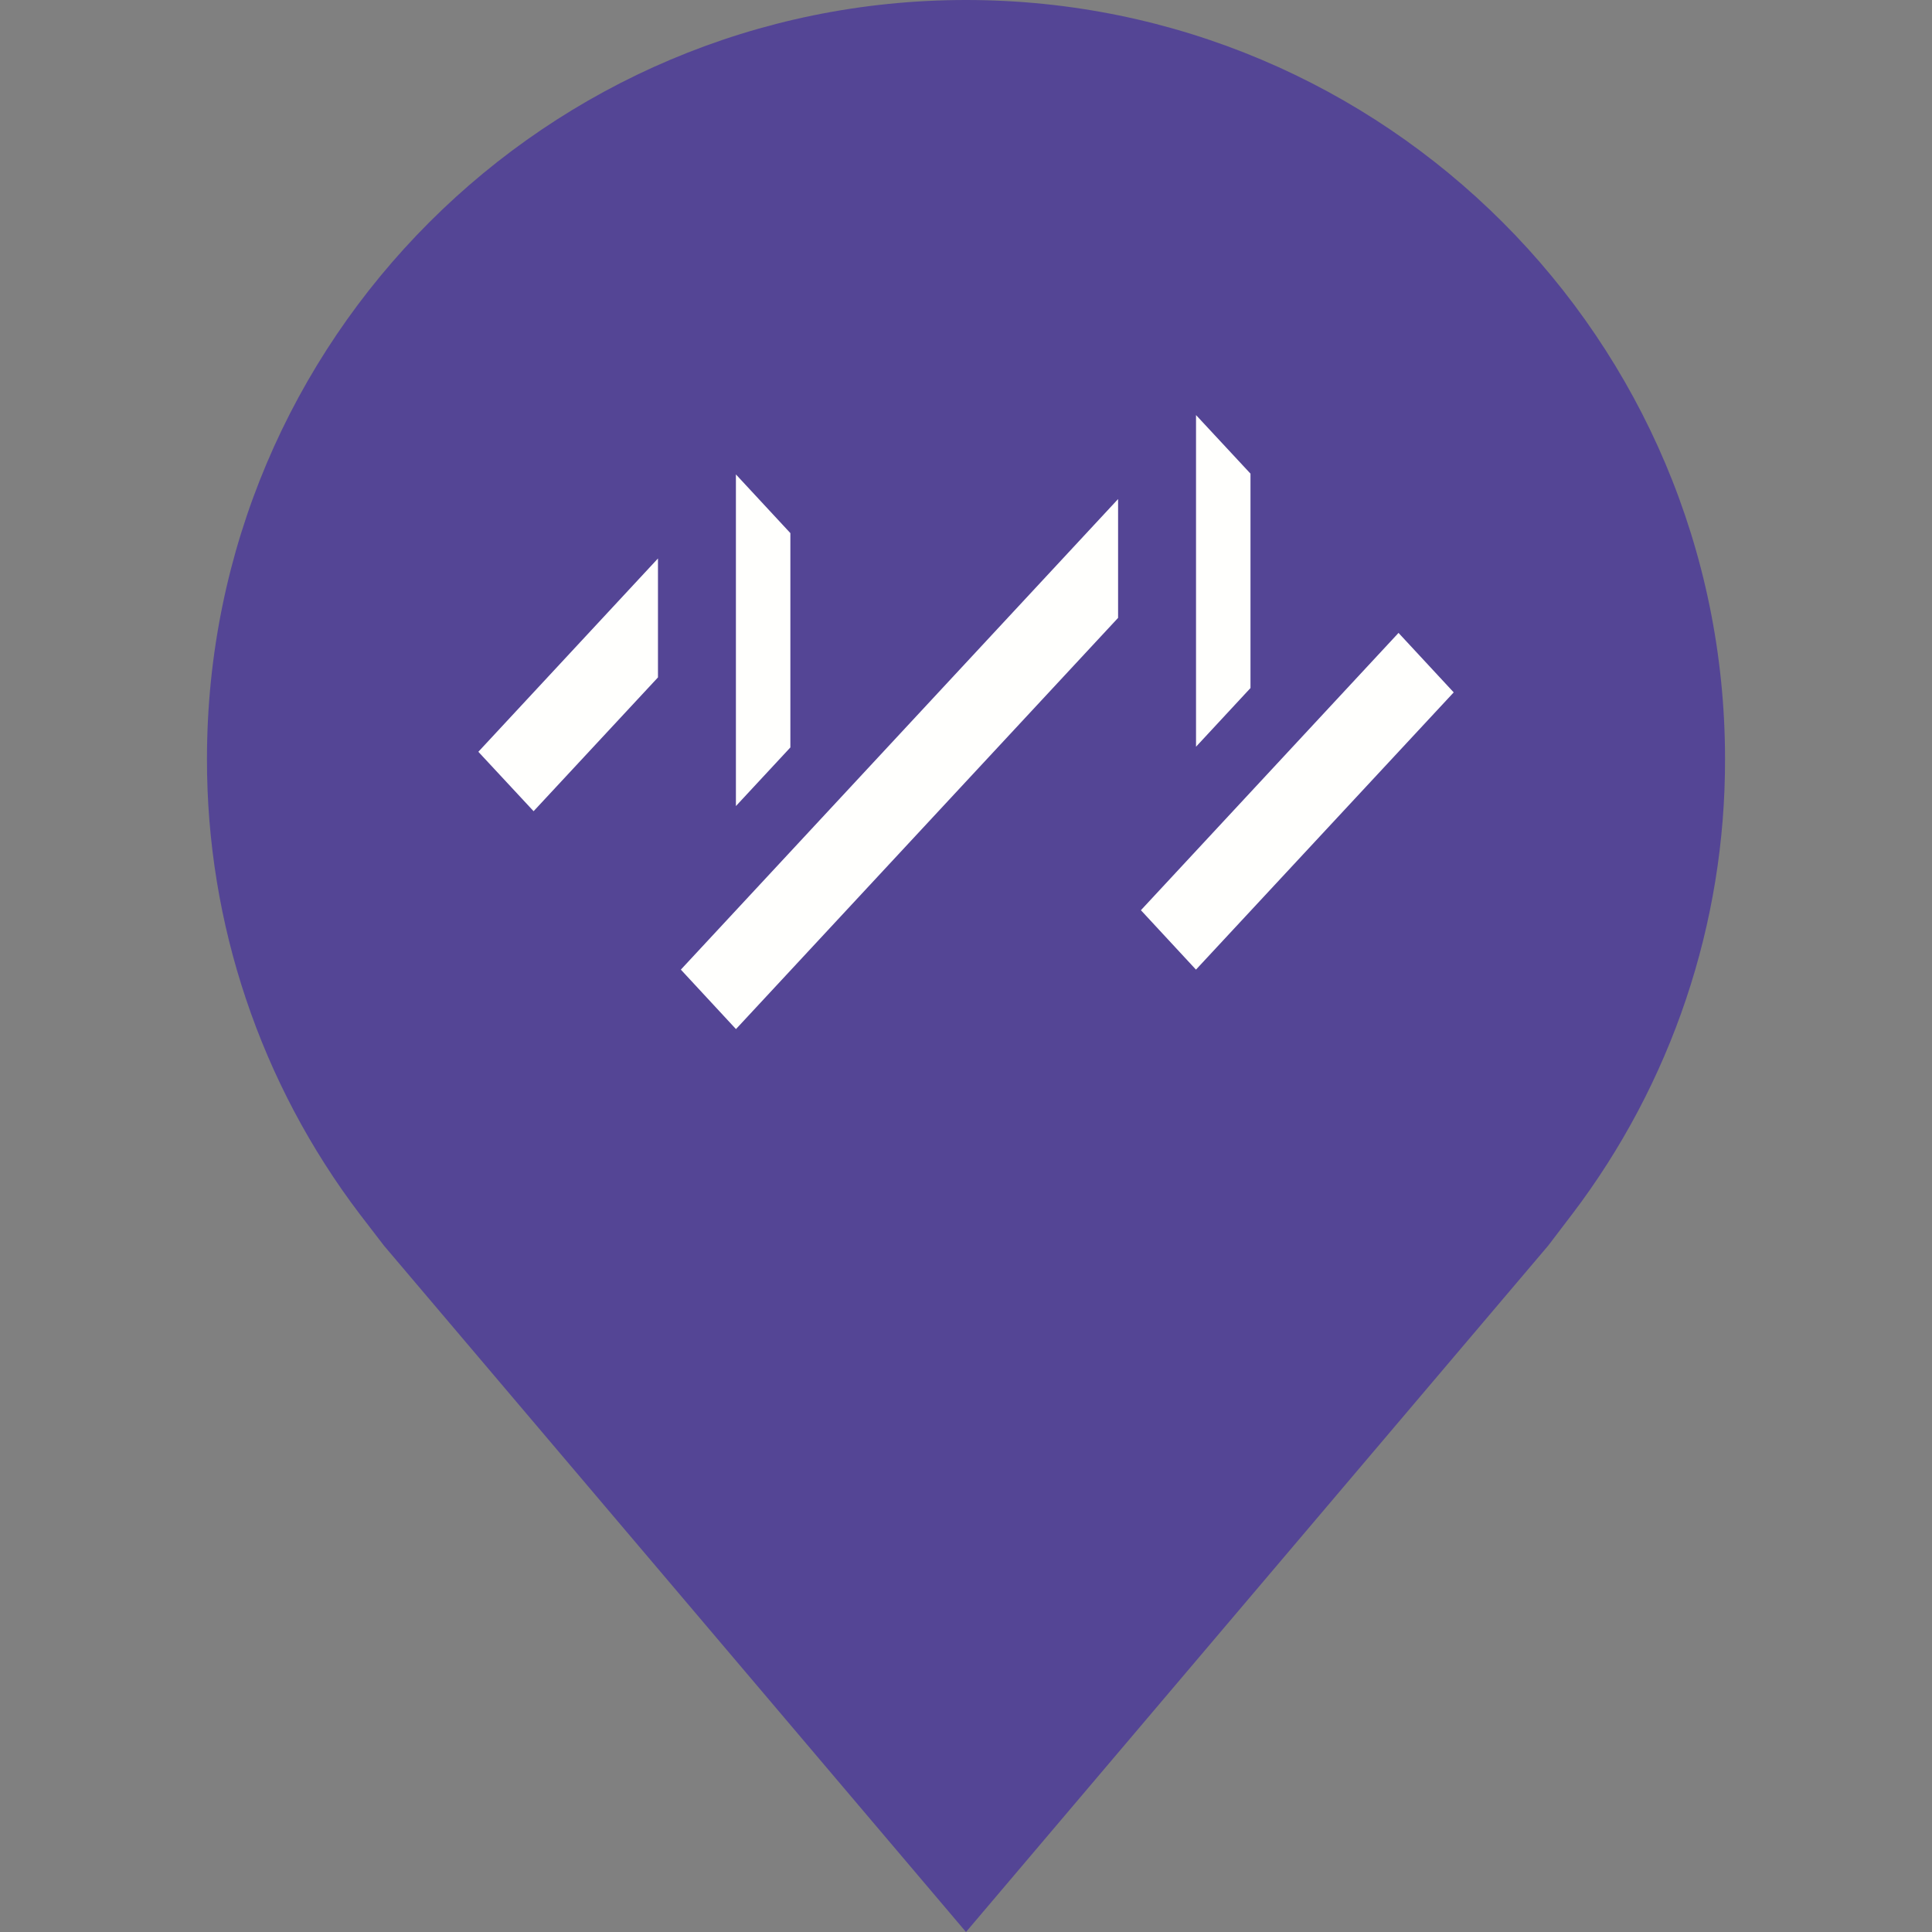 <svg xmlns="http://www.w3.org/2000/svg" width="32" height="32" viewBox="0.5 0.5 32 32" enable-background="new 0.5 0.5 32 32"><rect x="0.5" y="0.5" width="32" height="32" fill="#808080" stroke="none"/><title>location</title><path fill="#544595" d="M16.5 32.5l-9.641-11.369-.398-.518c-1.647-2.168-2.537-4.818-2.533-7.542 0-6.943 5.629-12.571 12.572-12.571s12.572 5.628 12.572 12.572c.006 2.723-.885 5.372-2.533 7.54l-.002.002-.391.514-9.646 11.372z"/><path fill="#FFFFFD" d="M19.397 15.576l.912.984 4.269-4.592-.914-.985-4.267 4.593zm-10.974-2.624l.915.984 2.06-2.216v-1.97l-2.975 3.202zm3.354 3.608l.913.985 6.329-6.811v-1.968l-7.242 7.794zm.912-8.201v5.492l.902-.971v-3.55l-.901-.971h-.001zm7.621-.984v5.493l.902-.972v-3.551l-.902-.97z"/></svg>
